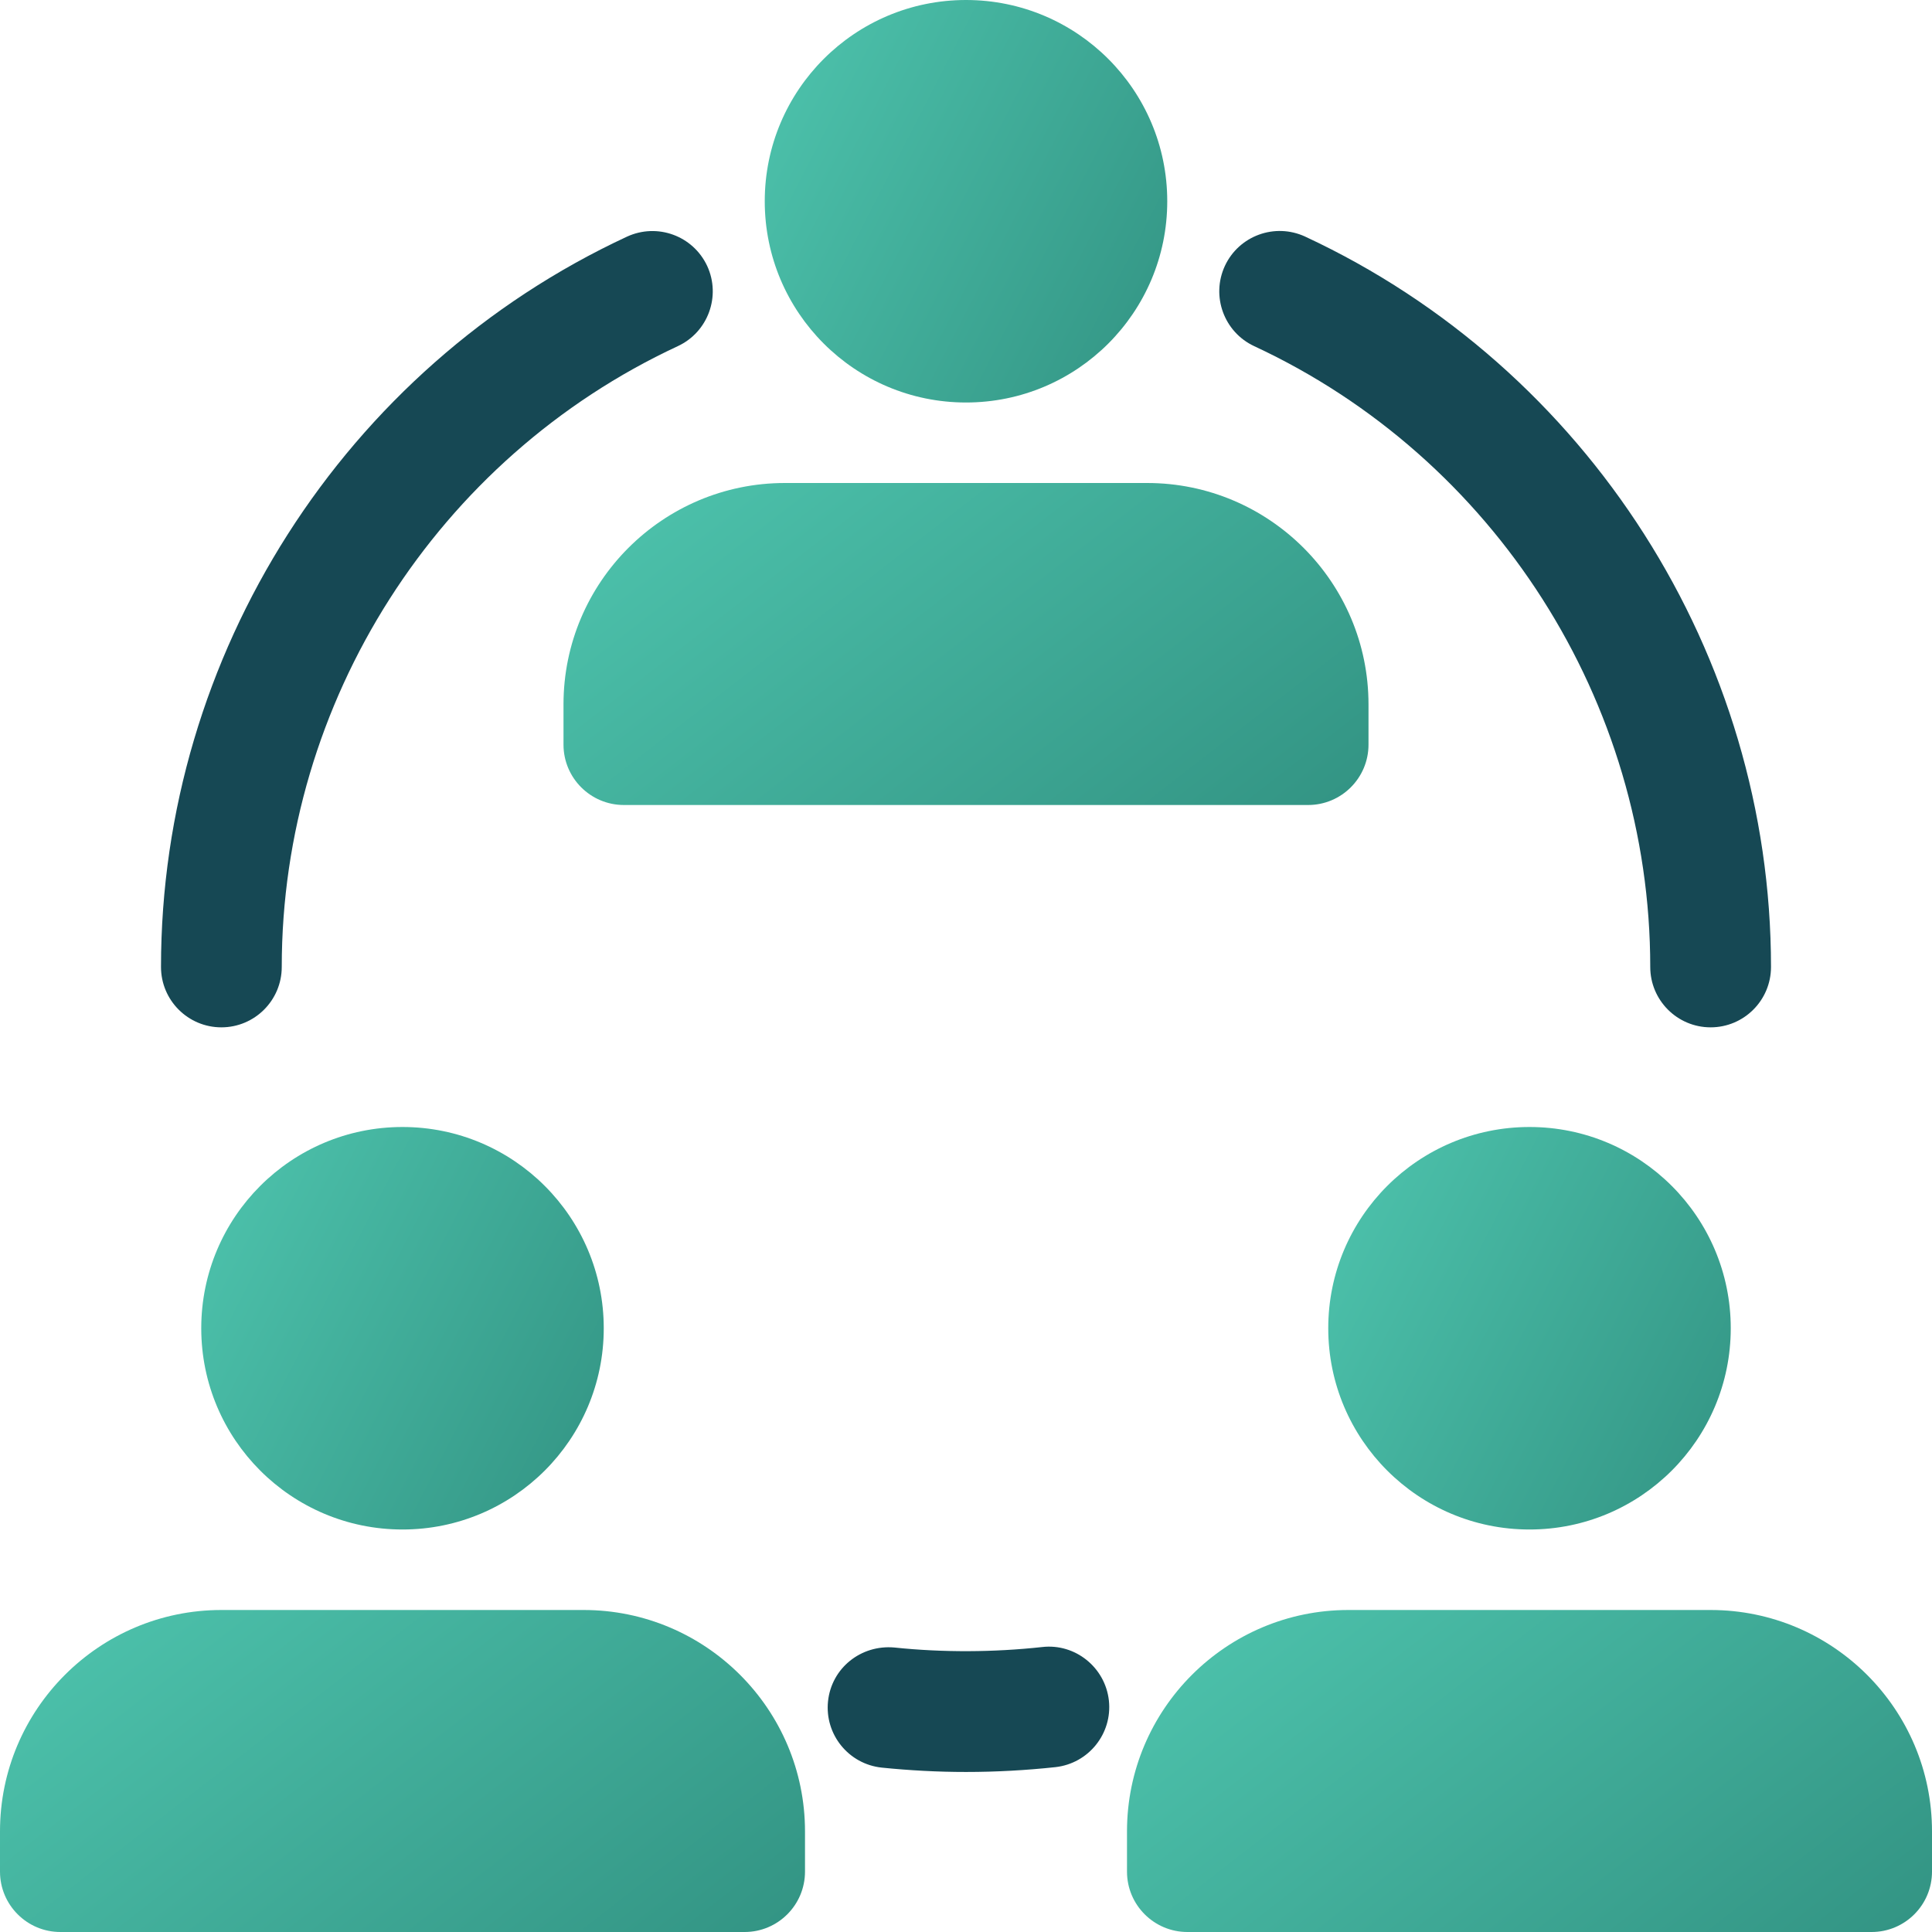 <svg width="48" height="48" viewBox="0 0 48 48" fill="none" xmlns="http://www.w3.org/2000/svg">
<path d="M24 10C26.762 10 29 7.761 29 5C29 2.239 26.762 0 24 0C21.239 0 19 2.239 19 5C19 7.761 21.239 10 24 10Z" fill="url(#paint0_linear)"/>
<path d="M38 38C40.761 38 43 35.761 43 33C43 30.239 40.761 28 38 28C35.239 28 33 30.239 33 33C33 35.761 35.239 38 38 38Z" fill="url(#paint1_linear)"/>
<path d="M10 38C12.761 38 15 35.761 15 33C15 30.239 12.761 28 10 28C7.238 28 5 30.239 5 33C5 35.761 7.238 38 10 38Z" fill="url(#paint2_linear)"/>
<path d="M32.5 20H15.5C14.672 20 14 19.328 14 18.5V17.5C14 14.466 16.466 12 19.5 12H28.5C31.534 12 34 14.466 34 17.5V18.5C34 19.328 33.328 20 32.5 20Z" fill="url(#paint3_linear)"/>
<path d="M46.5 48H29.5C28.672 48 28 47.328 28 46.5V45.5C28 42.466 30.466 40 33.5 40H42.5C45.534 40 48 42.466 48 45.5V46.5C48 47.328 47.328 48 46.5 48Z" fill="url(#paint4_linear)"/>
<path d="M18.5 48H1.5C0.672 48 0 47.328 0 46.5V45.5C0 42.466 2.466 40 5.5 40H14.5C17.534 40 20 42.466 20 45.5V46.5C20 47.328 19.328 48 18.5 48Z" fill="url(#paint5_linear)"/>
<path d="M5.5 25.524C4.672 25.524 4 24.852 4 24.024C4 16.272 8.544 9.15 15.576 5.88C16.33 5.532 17.218 5.856 17.57 6.608C17.916 7.358 17.592 8.25 16.84 8.6C10.862 11.38 7 17.434 7 24.024C7 24.852 6.328 25.524 5.5 25.524Z" fill="#164854"/>
<path d="M42.5 25.524C41.672 25.524 41 24.852 41 24.024C41 17.434 37.138 11.38 31.16 8.6C30.41 8.25 30.084 7.358 30.432 6.606C30.782 5.856 31.672 5.53 32.426 5.878C39.456 9.15 44 16.272 44 24.024C44 24.852 43.328 25.524 42.5 25.524Z" fill="#164854"/>
<path d="M24 44.024C23.292 44.024 22.596 43.986 21.908 43.916C21.084 43.83 20.486 43.092 20.572 42.268C20.658 41.446 21.386 40.858 22.22 40.932C23.424 41.058 24.686 41.052 25.894 40.92C26.712 40.826 27.458 41.424 27.55 42.248C27.64 43.072 27.046 43.812 26.222 43.904C25.494 43.982 24.752 44.024 24 44.024Z" fill="#164854"/>
<defs>
<linearGradient id="paint0_linear" x1="20.544" y1="0.228" x2="31.757" y2="6.002" gradientUnits="userSpaceOnUse">
<stop offset="0.011" stop-color="#4BBFA9"/>
<stop offset="1" stop-color="#319181"/>
</linearGradient>
<linearGradient id="paint1_linear" x1="34.544" y1="28.228" x2="45.757" y2="34.002" gradientUnits="userSpaceOnUse">
<stop offset="0.011" stop-color="#4BBFA9"/>
<stop offset="1" stop-color="#319181"/>
</linearGradient>
<linearGradient id="paint2_linear" x1="6.544" y1="28.228" x2="17.757" y2="34.002" gradientUnits="userSpaceOnUse">
<stop offset="0.011" stop-color="#4BBFA9"/>
<stop offset="1" stop-color="#319181"/>
</linearGradient>
<linearGradient id="paint3_linear" x1="17.088" y1="12.182" x2="27.765" y2="25.928" gradientUnits="userSpaceOnUse">
<stop offset="0.011" stop-color="#4BBFA9"/>
<stop offset="1" stop-color="#319181"/>
</linearGradient>
<linearGradient id="paint4_linear" x1="31.088" y1="40.182" x2="41.765" y2="53.928" gradientUnits="userSpaceOnUse">
<stop offset="0.011" stop-color="#4BBFA9"/>
<stop offset="1" stop-color="#319181"/>
</linearGradient>
<linearGradient id="paint5_linear" x1="3.088" y1="40.182" x2="13.765" y2="53.928" gradientUnits="userSpaceOnUse">
<stop offset="0.011" stop-color="#4BBFA9"/>
<stop offset="1" stop-color="#319181"/>
</linearGradient>
</defs>
</svg>
